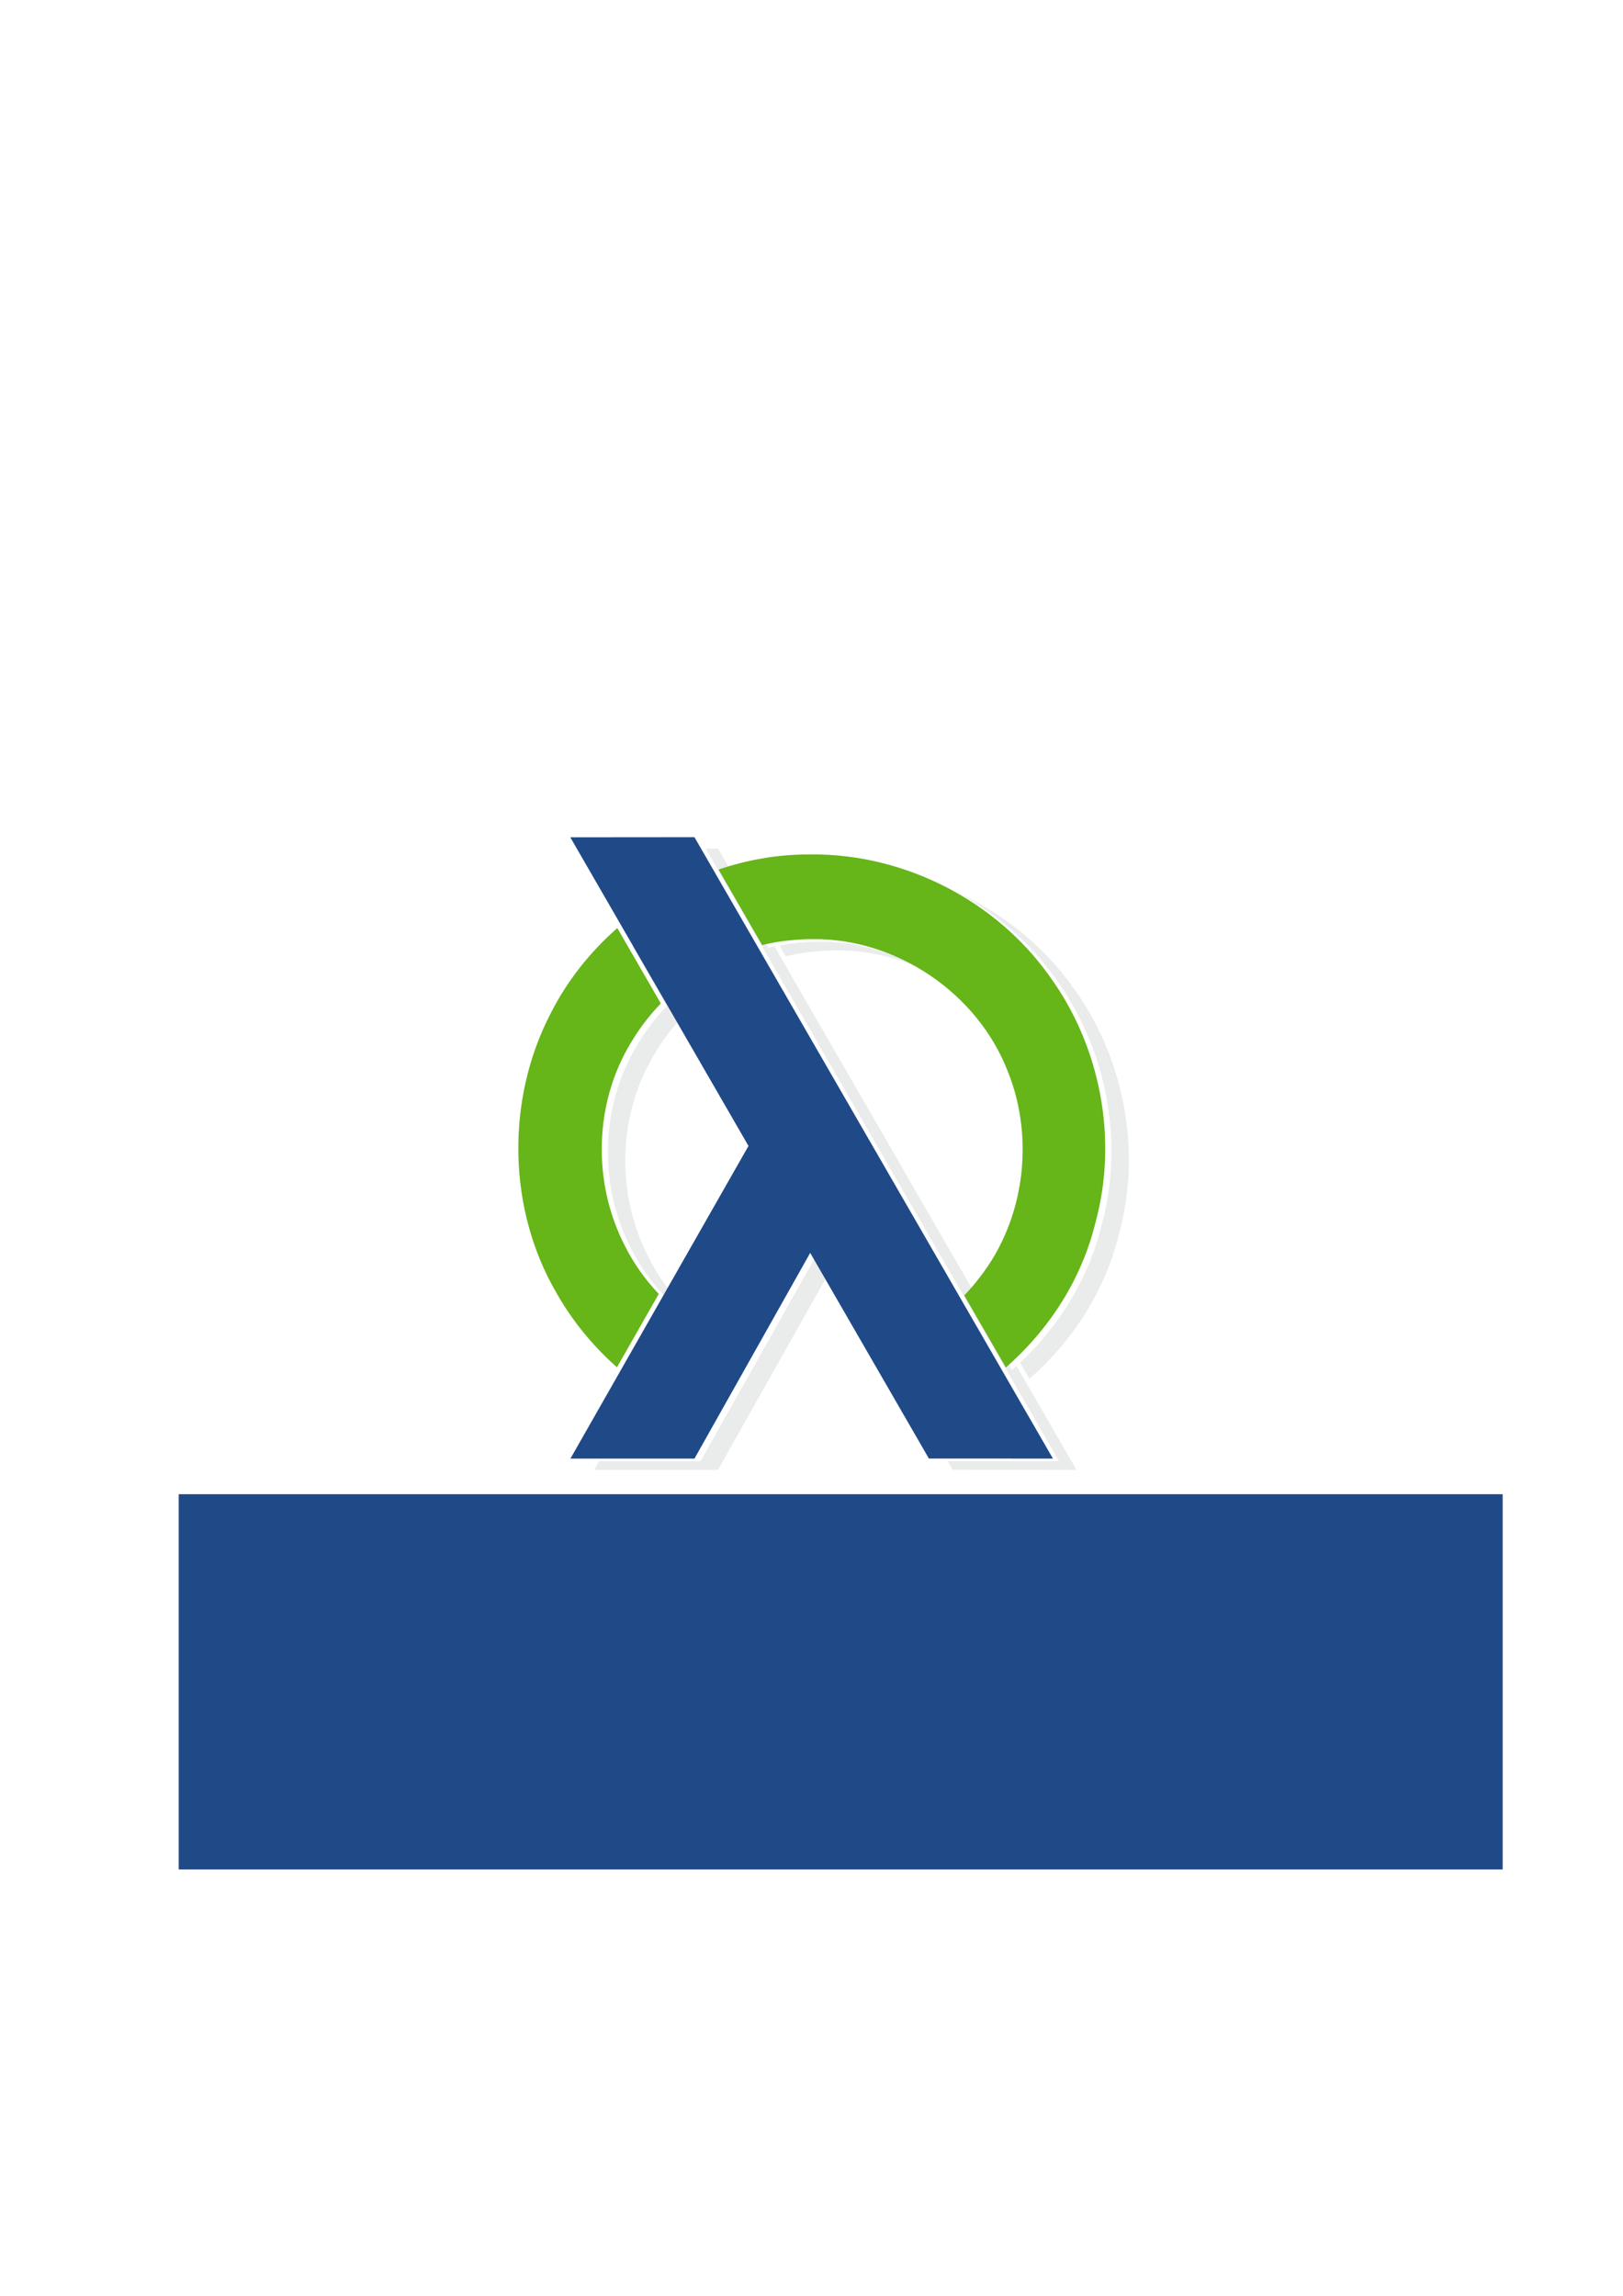 <?xml version="1.0" encoding="UTF-8" standalone="no"?>
<!-- Created with Inkscape (http://www.inkscape.org/) -->
<svg
   xmlns:dc="http://purl.org/dc/elements/1.1/"
   xmlns:cc="http://creativecommons.org/ns#"
   xmlns:rdf="http://www.w3.org/1999/02/22-rdf-syntax-ns#"
   xmlns:svg="http://www.w3.org/2000/svg"
   xmlns="http://www.w3.org/2000/svg"
   xmlns:sodipodi="http://sodipodi.sourceforge.net/DTD/sodipodi-0.dtd"
   xmlns:inkscape="http://www.inkscape.org/namespaces/inkscape"
   width="744.094"
   height="1052.362"
   id="svg4023"
   sodipodi:version="0.32"
   inkscape:version="0.46"
   sodipodi:docname="logo-3.svg"
   inkscape:output_extension="org.inkscape.output.svg.inkscape">
  <defs
     id="defs4025">
    <inkscape:perspective
       sodipodi:type="inkscape:persp3d"
       inkscape:vp_x="0 : 526.18109 : 1"
       inkscape:vp_y="0 : 1000 : 0"
       inkscape:vp_z="744.09448 : 526.18109 : 1"
       inkscape:persp3d-origin="372.04724 : 350.78739 : 1"
       id="perspective4031" />
  </defs>
  <sodipodi:namedview
     id="base"
     pagecolor="#ffffff"
     bordercolor="#666666"
     borderopacity="1.0"
     gridtolerance="10000"
     guidetolerance="10"
     objecttolerance="10"
     inkscape:pageopacity="0.0"
     inkscape:pageshadow="2"
     inkscape:zoom="1"
     inkscape:cx="401.5"
     inkscape:cy="472.5"
     inkscape:document-units="px"
     inkscape:current-layer="layer1"
     showgrid="false"
     inkscape:window-width="640"
     inkscape:window-height="663"
     inkscape:window-x="2405"
     inkscape:window-y="235" />
  <g
     inkscape:label="Layer 1"
     inkscape:groupmode="layer"
     id="layer1">
    <path
       style="opacity:0.098;fill:#2e3436;fill-opacity:1;fill-rule:nonzero;stroke:none;stroke-width:2.495px;stroke-linecap:butt;stroke-linejoin:miter;marker:none;marker-start:none;marker-mid:none;marker-end:none;stroke-miterlimit:4;stroke-dasharray:none;stroke-dashoffset:0;stroke-opacity:1;visibility:visible;display:inline;overflow:visible;enable-background:accumulate"
       d="M 323.5 388.969 L 485.531 669.75 L 434.406 669.719 L 436.719 673.719 L 493.531 673.75 L 466.062 626.125 C 465.366 626.76 464.678 627.41 463.969 628.031 C 457.612 617.02 451.262 606.011 444.906 595 C 445.575 594.305 446.229 593.593 446.875 592.875 L 355.031 433.75 C 354.093 433.947 353.149 434.149 352.219 434.375 C 345.563 422.836 338.936 411.29 332.281 399.75 C 333.153 399.454 334.029 399.153 334.906 398.875 L 329.188 388.969 L 323.5 388.969 z M 439.188 409.219 C 456.906 418.831 472.497 432.324 484.156 448.875 C 507.277 480.731 515.47 523.076 505.156 561.188 C 499.249 585.742 485.788 607.625 467.719 624.656 C 469.137 627.114 470.55 629.574 471.969 632.031 C 491.907 614.558 506.849 591.403 513.156 565.188 C 523.47 527.076 515.277 484.731 492.156 452.875 C 478.776 433.88 460.201 418.904 439.188 409.219 z M 375.438 431.656 C 371.675 431.654 367.926 431.898 364.188 432.312 C 361.88 432.55 359.587 432.897 357.312 433.312 C 358.284 434.999 359.246 436.689 360.219 438.375 C 364.147 437.42 368.146 436.728 372.188 436.312 C 375.926 435.898 379.675 435.654 383.438 435.656 C 396.64 435.528 409.687 438.395 421.688 443.688 C 407.599 435.887 391.639 431.499 375.438 431.656 z M 291.75 432.5 C 291.206 432.997 290.66 433.495 290.125 434 C 295.346 443.051 300.555 452.104 305.781 461.156 C 300.503 466.603 295.87 472.673 292.031 479.219 C 275.164 506.938 274.377 543.187 289.156 571.969 C 293.235 580.196 298.581 587.701 304.844 594.312 C 298.898 604.753 292.945 615.185 287 625.625 C 287.535 626.166 288.081 626.687 288.625 627.219 L 308.125 592.938 C 303.871 587.718 300.169 582.045 297.156 575.969 C 282.377 547.187 283.164 510.938 300.031 483.219 C 303.39 477.491 307.337 472.119 311.812 467.219 L 291.75 432.5 z M 374.281 575.438 L 321.188 669.75 L 274.656 669.75 L 272.375 673.75 L 329.188 673.75 L 379.469 584.438 L 374.281 575.438 z "
       id="path4625" />
    <path
       style="opacity:1;fill:#66b519;fill-opacity:1;fill-rule:nonzero;stroke:none;stroke-width:2.495px;stroke-linecap:butt;stroke-linejoin:miter;marker:none;marker-start:none;marker-mid:none;marker-end:none;stroke-miterlimit:4;stroke-dasharray:none;stroke-dashoffset:0;stroke-opacity:1;visibility:visible;display:inline;overflow:visible;enable-background:accumulate"
       d="M 372.251,391.646 C 371.575,391.649 370.895,391.65 370.218,391.663 C 356.313,391.708 342.541,394.135 329.444,398.584 C 336.099,410.124 342.748,421.666 349.404,433.206 C 353.333,432.25 357.325,431.536 361.366,431.121 C 365.104,430.707 368.865,430.469 372.627,430.471 C 411.103,430.098 448.229,455.283 462.086,491.221 C 474.469,522.063 469.715,559.338 449.15,585.55 C 446.953,588.443 444.588,591.195 442.075,593.804 C 448.431,604.815 454.789,615.826 461.146,626.836 C 481.084,609.363 496.023,586.235 502.33,560.02 C 512.643,521.909 504.449,479.553 481.328,447.697 C 456.787,412.858 414.874,391.473 372.251,391.646 z M 283.015,425.413 C 270.522,436.361 260.043,449.569 252.512,464.426 C 231.87,504.06 232.623,554.364 255.297,592.967 C 262.531,605.67 271.926,617.075 282.861,626.751 C 289.244,615.54 295.633,604.331 302.017,593.121 C 295.755,586.509 290.425,579.013 286.347,570.786 C 271.568,542.004 272.351,505.748 289.218,478.029 C 293.057,471.483 297.696,465.43 302.974,459.983 C 296.321,448.46 289.668,436.936 283.015,425.413 z"
       id="path4034"
       sodipodi:nodetypes="cccccccccccccccccccccc" />
    <path
       id="rect3168"
       d="M 318.379,383.79 L 261.516,383.842 L 343.184,525.291 L 261.567,668.572 L 318.379,668.572 L 371.448,574.256 L 425.885,668.546 L 482.697,668.572 L 318.379,383.79 z"
       style="opacity:0.53;fill:#204a87;fill-opacity:1;fill-rule:nonzero;stroke:none;stroke-width:2.495px;stroke-linecap:butt;stroke-linejoin:miter;marker:none;marker-start:none;marker-mid:none;marker-end:none;stroke-miterlimit:4;stroke-dashoffset:0;stroke-opacity:1;visibility:visible;display:inline;overflow:visible;enable-background:accumulate" />
    <path
       id="path4039"
       d="M 318.379,383.79 L 261.516,383.842 L 343.184,525.291 L 261.567,668.572 L 318.379,668.572 L 371.448,574.256 L 425.885,668.546 L 482.697,668.572 L 318.379,383.79 z"
       style="opacity:1;fill:#204a87;fill-opacity:1;fill-rule:nonzero;stroke:none;stroke-width:2.495px;stroke-linecap:butt;stroke-linejoin:miter;marker:none;marker-start:none;marker-mid:none;marker-end:none;stroke-miterlimit:4;stroke-dashoffset:0;stroke-opacity:1;visibility:visible;display:inline;overflow:visible;enable-background:accumulate" />
    <flowRoot
       transform="translate(0.928,59.561)"
       style="font-size:40px;font-style:normal;font-variant:normal;font-weight:normal;font-stretch:normal;text-align:center;line-height:100%;writing-mode:lr-tb;text-anchor:middle;opacity:1;fill:#204a87;fill-opacity:1;fill-rule:nonzero;stroke:none;stroke-width:2.495px;stroke-linecap:butt;stroke-linejoin:miter;marker:none;marker-start:none;marker-mid:none;marker-end:none;stroke-miterlimit:4;stroke-dasharray:none;stroke-dashoffset:0;stroke-opacity:1;visibility:visible;display:inline;overflow:visible;enable-background:accumulate;font-family:Gill Sans;-inkscape-font-specification:Gill Sans"
       id="flowRoot3160"
       xml:space="preserve"><flowRegion
         id="flowRegion3162"><rect
           style="font-size:40px;font-style:normal;font-variant:normal;font-weight:normal;font-stretch:normal;text-align:center;line-height:100%;writing-mode:lr-tb;text-anchor:middle;fill:#204a87;fill-opacity:1;fill-rule:nonzero;stroke:none;stroke-width:2.495px;stroke-linecap:butt;stroke-linejoin:miter;marker:none;marker-start:none;marker-mid:none;marker-end:none;stroke-miterlimit:4;stroke-dasharray:none;stroke-dashoffset:0;stroke-opacity:1;visibility:visible;display:inline;overflow:visible;enable-background:accumulate;font-family:Gill Sans;-inkscape-font-specification:Gill Sans"
           y="625.362"
           x="81"
           height="172"
           width="607"
           id="rect3164" /></flowRegion><flowPara
         style="font-size:40px;font-style:normal;font-variant:normal;font-weight:normal;font-stretch:normal;text-align:center;line-height:100%;letter-spacing:1.686;writing-mode:lr-tb;text-anchor:middle;fill:#204a87;fill-opacity:1;fill-rule:nonzero;stroke:none;stroke-width:2.495px;stroke-linecap:butt;stroke-linejoin:miter;marker:none;marker-start:none;marker-mid:none;marker-end:none;stroke-miterlimit:4;stroke-dasharray:none;stroke-dashoffset:0;stroke-opacity:1;visibility:visible;display:inline;overflow:visible;enable-background:accumulate;font-family:Gill Sans;-inkscape-font-specification:Gill Sans"
         id="flowPara3166">SNAP-FRAMEWORK</flowPara></flowRoot>  </g>
</svg>
